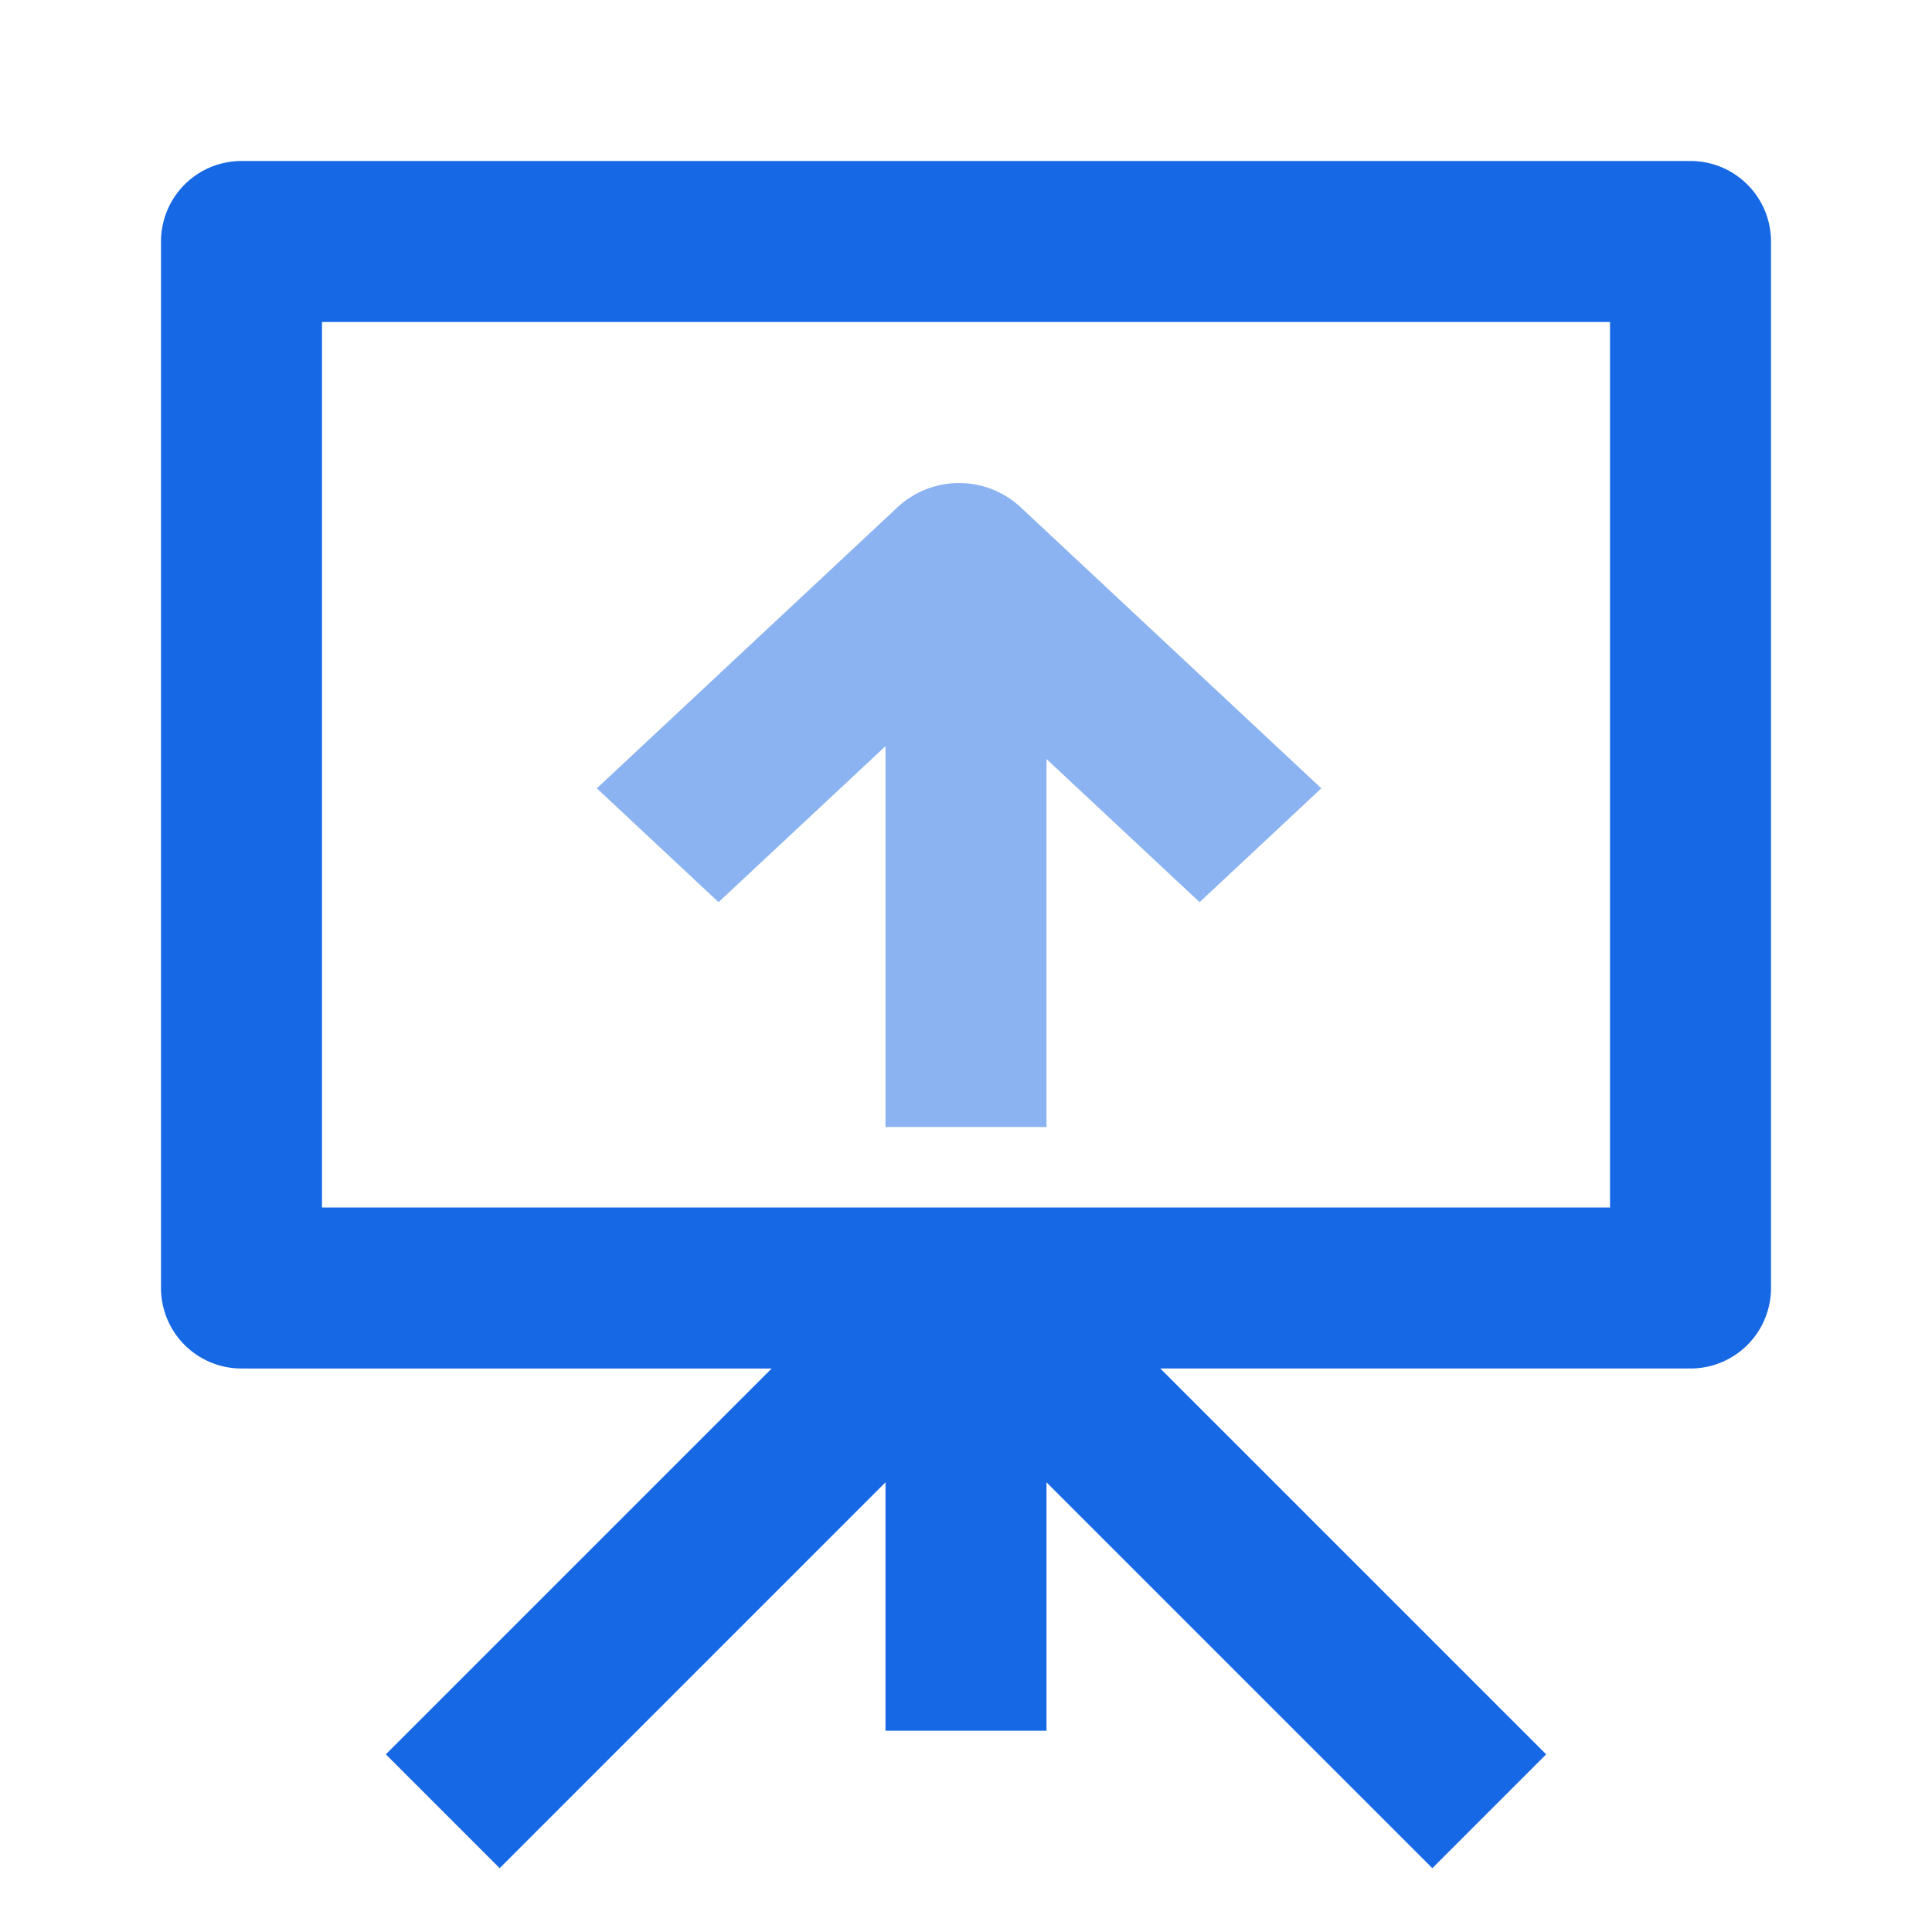 <?xml version="1.0" standalone="no"?><!DOCTYPE svg PUBLIC "-//W3C//DTD SVG 1.1//EN" "http://www.w3.org/Graphics/SVG/1.1/DTD/svg11.dtd"><svg class="icon" width="200px" height="200.00px" viewBox="0 0 1024 1024" version="1.1" xmlns="http://www.w3.org/2000/svg"><path d="M853.333 640H170.667V170.667h682.667v469.333z m42.667-554.667H128a42.667 42.667 0 0 0-42.667 42.667v554.667a42.667 42.667 0 0 0 42.667 42.667h281.003l-204.501 204.501 60.331 60.331L469.333 785.664V917.333h85.333v-131.669l204.501 204.501 60.331-60.331L614.997 725.333H896a42.667 42.667 0 0 0 42.667-42.667V128a42.667 42.667 0 0 0-42.667-42.667z" fill="#1768E4" /><path d="M469.333 395.477l-88.491 82.688-64.512-60.331 159.744-149.333a47.915 47.915 0 0 1 64.512 0l159.744 149.333-64.512 60.331L554.667 402.304V597.333h-85.333V395.477z" fill="#8BB3F1" /></svg>